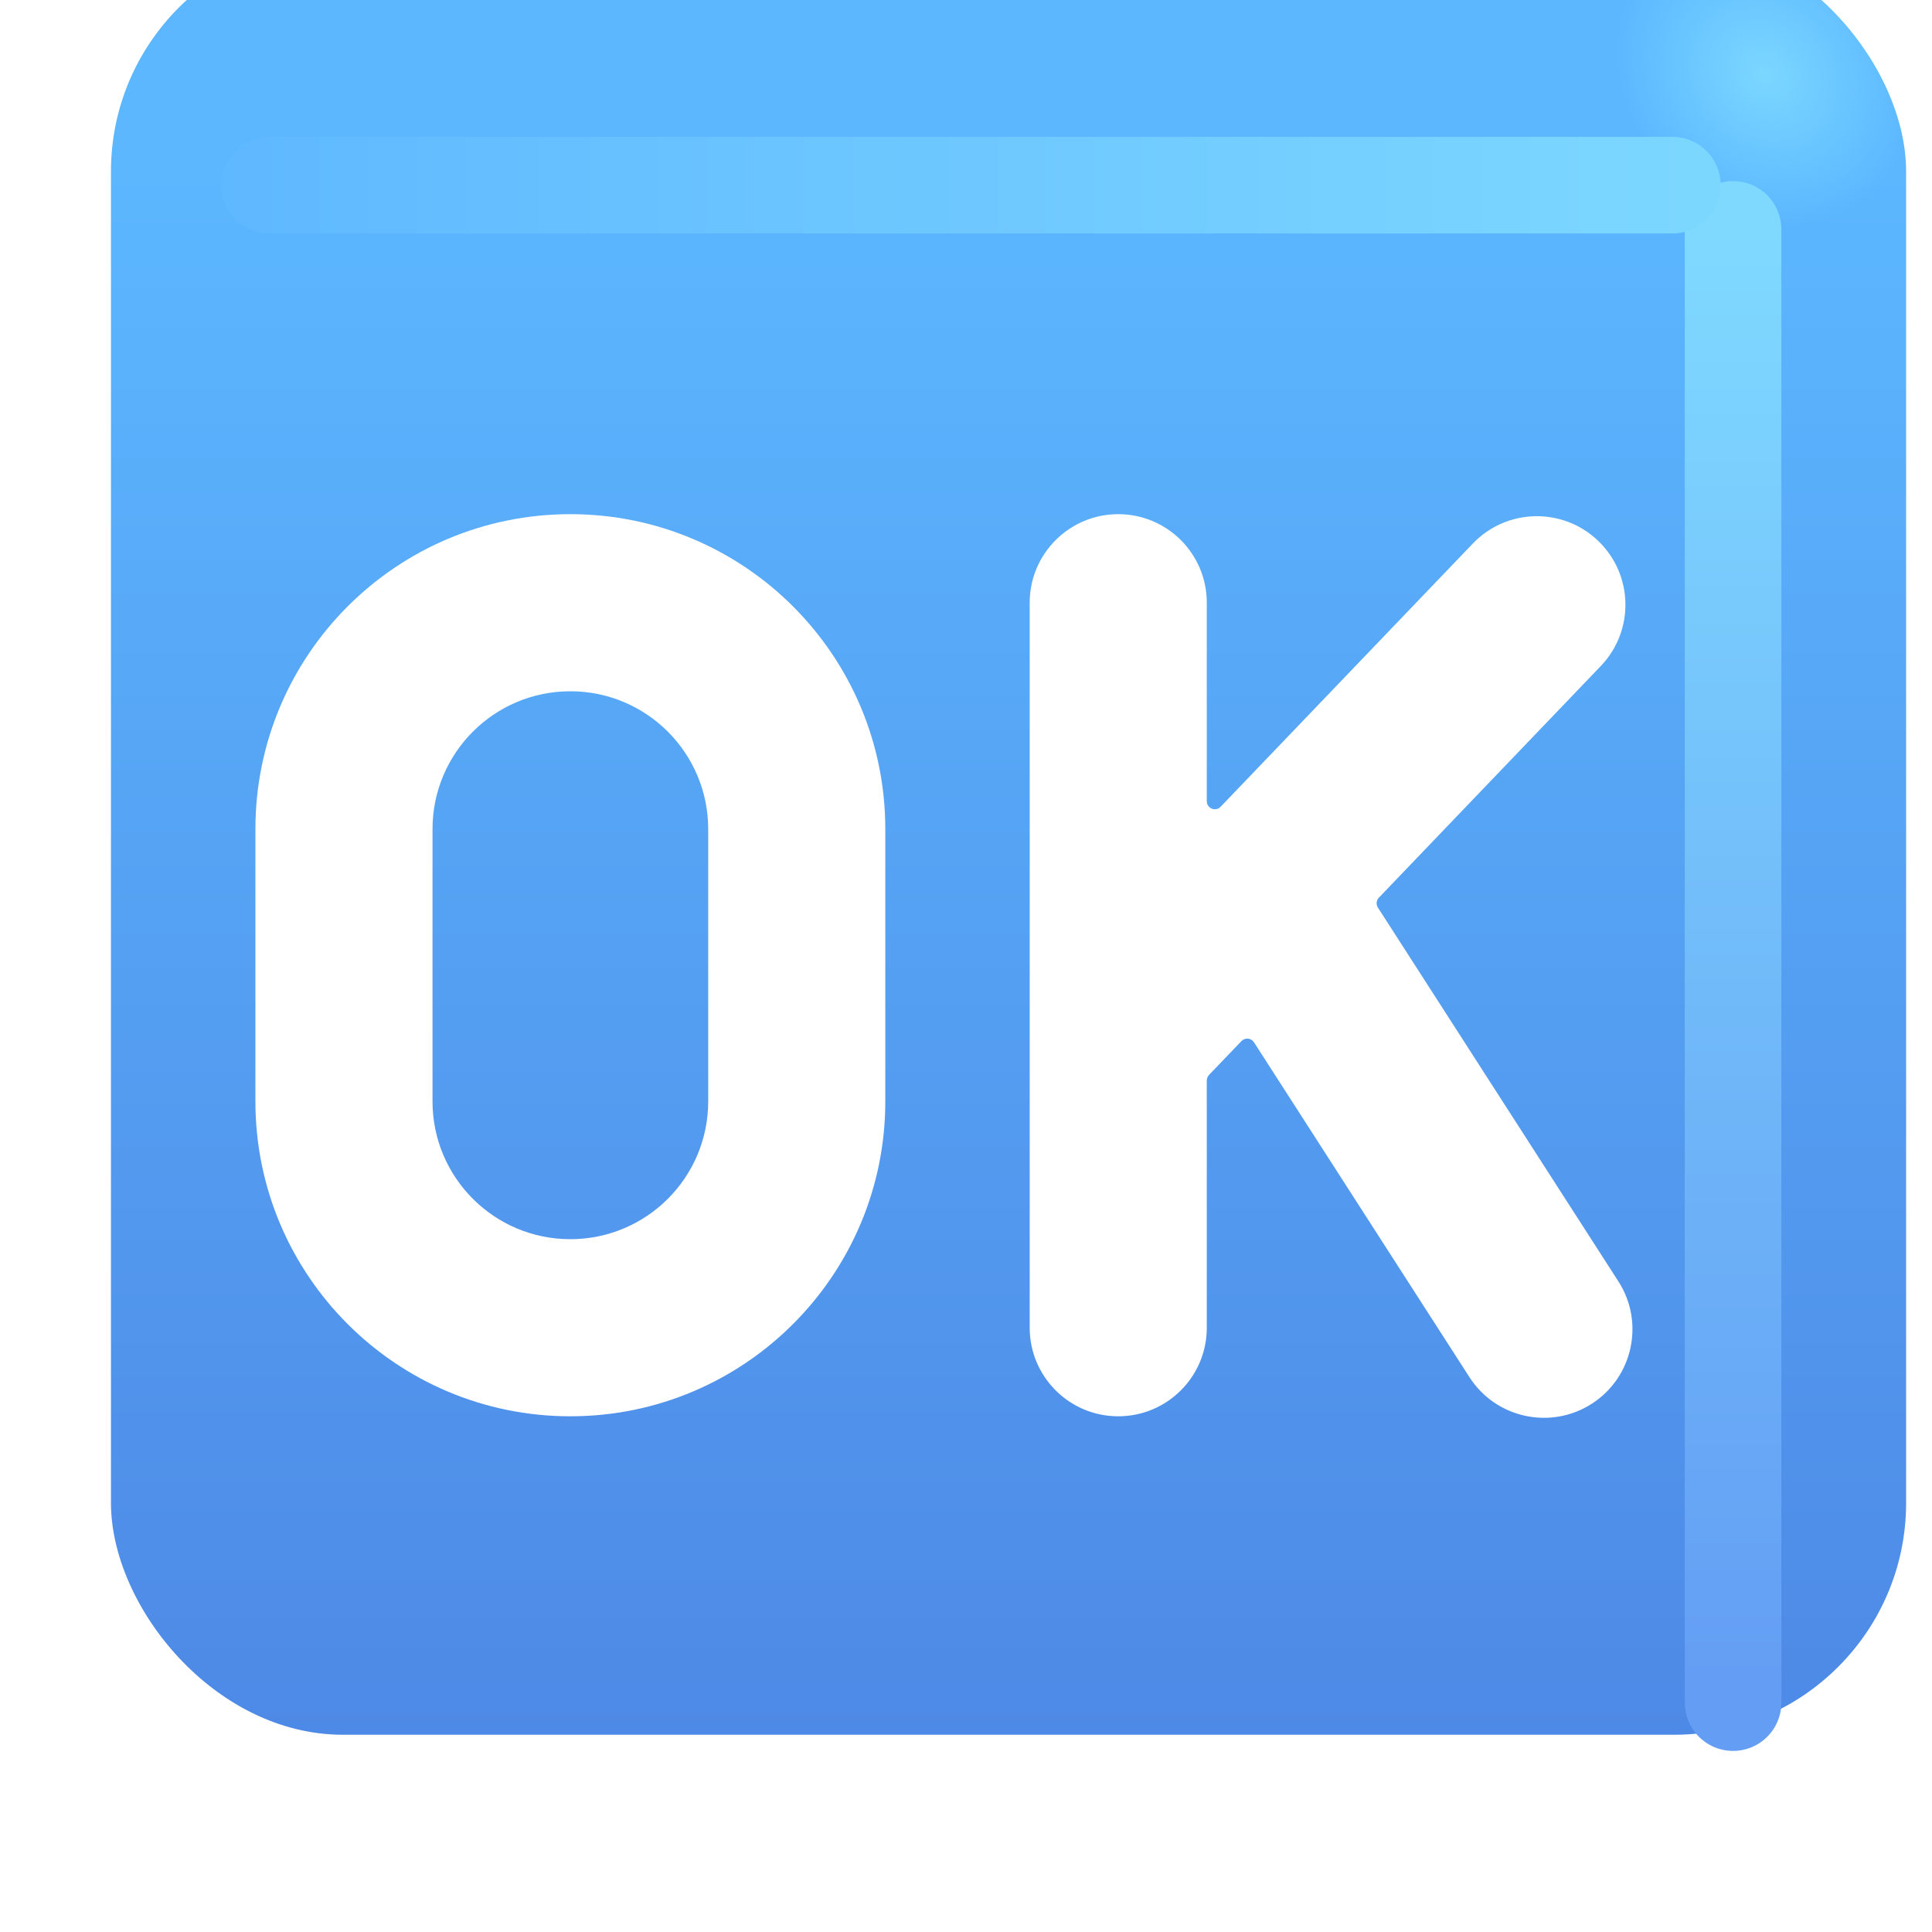 <svg viewBox="1 1 30 30" xmlns="http://www.w3.org/2000/svg">
<g filter="url(#filter0_ii_18590_2450)">
<rect x="1.723" y="2.062" width="27.875" height="27.875" rx="3.6" fill="url(#paint0_linear_18590_2450)"/>
<rect x="1.723" y="2.062" width="27.875" height="27.875" rx="3.6" fill="url(#paint1_radial_18590_2450)"/>
</g>
<g filter="url(#filter1_f_18590_2450)">
<path d="M27.911 4.562V27.438" stroke="url(#paint2_linear_18590_2450)" stroke-width="1.5" stroke-linecap="round"/>
</g>
<g filter="url(#filter2_f_18590_2450)">
<path d="M5.187 3.875H26.968" stroke="url(#paint3_linear_18590_2450)" stroke-width="1.5" stroke-linecap="round"/>
</g>
<path d="M9.856 8.984C7.155 8.984 4.966 11.174 4.966 13.875V18.102C4.966 20.802 7.155 22.992 9.856 22.992C12.557 22.992 14.747 20.802 14.747 18.102V13.875C14.747 11.174 12.557 8.984 9.856 8.984ZM7.716 13.875C7.716 12.693 8.674 11.734 9.856 11.734C11.039 11.734 11.997 12.693 11.997 13.875V18.102C11.997 19.284 11.039 20.242 9.856 20.242C8.674 20.242 7.716 19.284 7.716 18.102V13.875Z" fill="white"/>
<path d="M19.739 10.359C19.739 9.6 19.124 8.984 18.364 8.984C17.605 8.984 16.989 9.6 16.989 10.359L16.989 21.617C16.989 22.377 17.605 22.992 18.364 22.992C19.124 22.992 19.739 22.377 19.739 21.617V17.779C19.739 17.745 19.753 17.712 19.777 17.688L19.779 17.686L20.277 17.166C20.333 17.108 20.428 17.117 20.472 17.185L23.817 22.384C24.228 23.023 25.079 23.208 25.718 22.797C26.356 22.386 26.541 21.535 26.13 20.897L22.396 15.093C22.365 15.044 22.371 14.98 22.411 14.939L25.857 11.342C26.383 10.793 26.364 9.923 25.816 9.398C25.267 8.872 24.397 8.891 23.871 9.439L19.954 13.527C19.877 13.609 19.739 13.553 19.739 13.441V10.359Z" fill="white"/>
<defs>
<filter id="filter0_ii_18590_2450" x="1.723" y="1.062" width="28.875" height="28.875" filterUnits="userSpaceOnUse" color-interpolation-filters="sRGB">
<feFlood flood-opacity="0" result="BackgroundImageFix"/>
<feBlend mode="normal" in="SourceGraphic" in2="BackgroundImageFix" result="shape"/>
<feColorMatrix in="SourceAlpha" type="matrix" values="0 0 0 0 0 0 0 0 0 0 0 0 0 0 0 0 0 0 127 0" result="hardAlpha"/>
<feOffset dx="1" dy="-1"/>
<feGaussianBlur stdDeviation="1.5"/>
<feComposite in2="hardAlpha" operator="arithmetic" k2="-1" k3="1"/>
<feColorMatrix type="matrix" values="0 0 0 0 0.188 0 0 0 0 0.471 0 0 0 0 0.843 0 0 0 1 0"/>
<feBlend mode="normal" in2="shape" result="effect1_innerShadow_18590_2450"/>
<feColorMatrix in="SourceAlpha" type="matrix" values="0 0 0 0 0 0 0 0 0 0 0 0 0 0 0 0 0 0 127 0" result="hardAlpha"/>
<feOffset dy="-1"/>
<feGaussianBlur stdDeviation="1.5"/>
<feComposite in2="hardAlpha" operator="arithmetic" k2="-1" k3="1"/>
<feColorMatrix type="matrix" values="0 0 0 0 0.275 0 0 0 0 0.349 0 0 0 0 0.8 0 0 0 1 0"/>
<feBlend mode="normal" in2="effect1_innerShadow_18590_2450" result="effect2_innerShadow_18590_2450"/>
</filter>
<filter id="filter1_f_18590_2450" x="25.161" y="1.812" width="5.5" height="28.375" filterUnits="userSpaceOnUse" color-interpolation-filters="sRGB">
<feFlood flood-opacity="0" result="BackgroundImageFix"/>
<feBlend mode="normal" in="SourceGraphic" in2="BackgroundImageFix" result="shape"/>
<feGaussianBlur stdDeviation="1" result="effect1_foregroundBlur_18590_2450"/>
</filter>
<filter id="filter2_f_18590_2450" x="2.437" y="1.125" width="27.281" height="5.5" filterUnits="userSpaceOnUse" color-interpolation-filters="sRGB">
<feFlood flood-opacity="0" result="BackgroundImageFix"/>
<feBlend mode="normal" in="SourceGraphic" in2="BackgroundImageFix" result="shape"/>
<feGaussianBlur stdDeviation="1" result="effect1_foregroundBlur_18590_2450"/>
</filter>
<linearGradient id="paint0_linear_18590_2450" x1="15.661" y1="5.637" x2="15.661" y2="38.89" gradientUnits="userSpaceOnUse">
<stop stop-color="#5CB7FF"/>
<stop offset="1" stop-color="#4878DD"/>
</linearGradient>
<radialGradient id="paint1_radial_18590_2450" cx="0" cy="0" r="1" gradientUnits="userSpaceOnUse" gradientTransform="translate(27.38 4.156) rotate(136.771) scale(2.144 2.505)">
<stop stop-color="#7BD7FF"/>
<stop offset="1" stop-color="#7BD7FF" stop-opacity="0"/>
</radialGradient>
<linearGradient id="paint2_linear_18590_2450" x1="28.411" y1="4.562" x2="28.411" y2="27.438" gradientUnits="userSpaceOnUse">
<stop stop-color="#7FD9FF"/>
<stop offset="1" stop-color="#639DF4"/>
</linearGradient>
<linearGradient id="paint3_linear_18590_2450" x1="28.125" y1="4.125" x2="2.594" y2="4.125" gradientUnits="userSpaceOnUse">
<stop stop-color="#7DD8FF"/>
<stop offset="1" stop-color="#5DB6FF"/>
</linearGradient>
</defs>
</svg>
